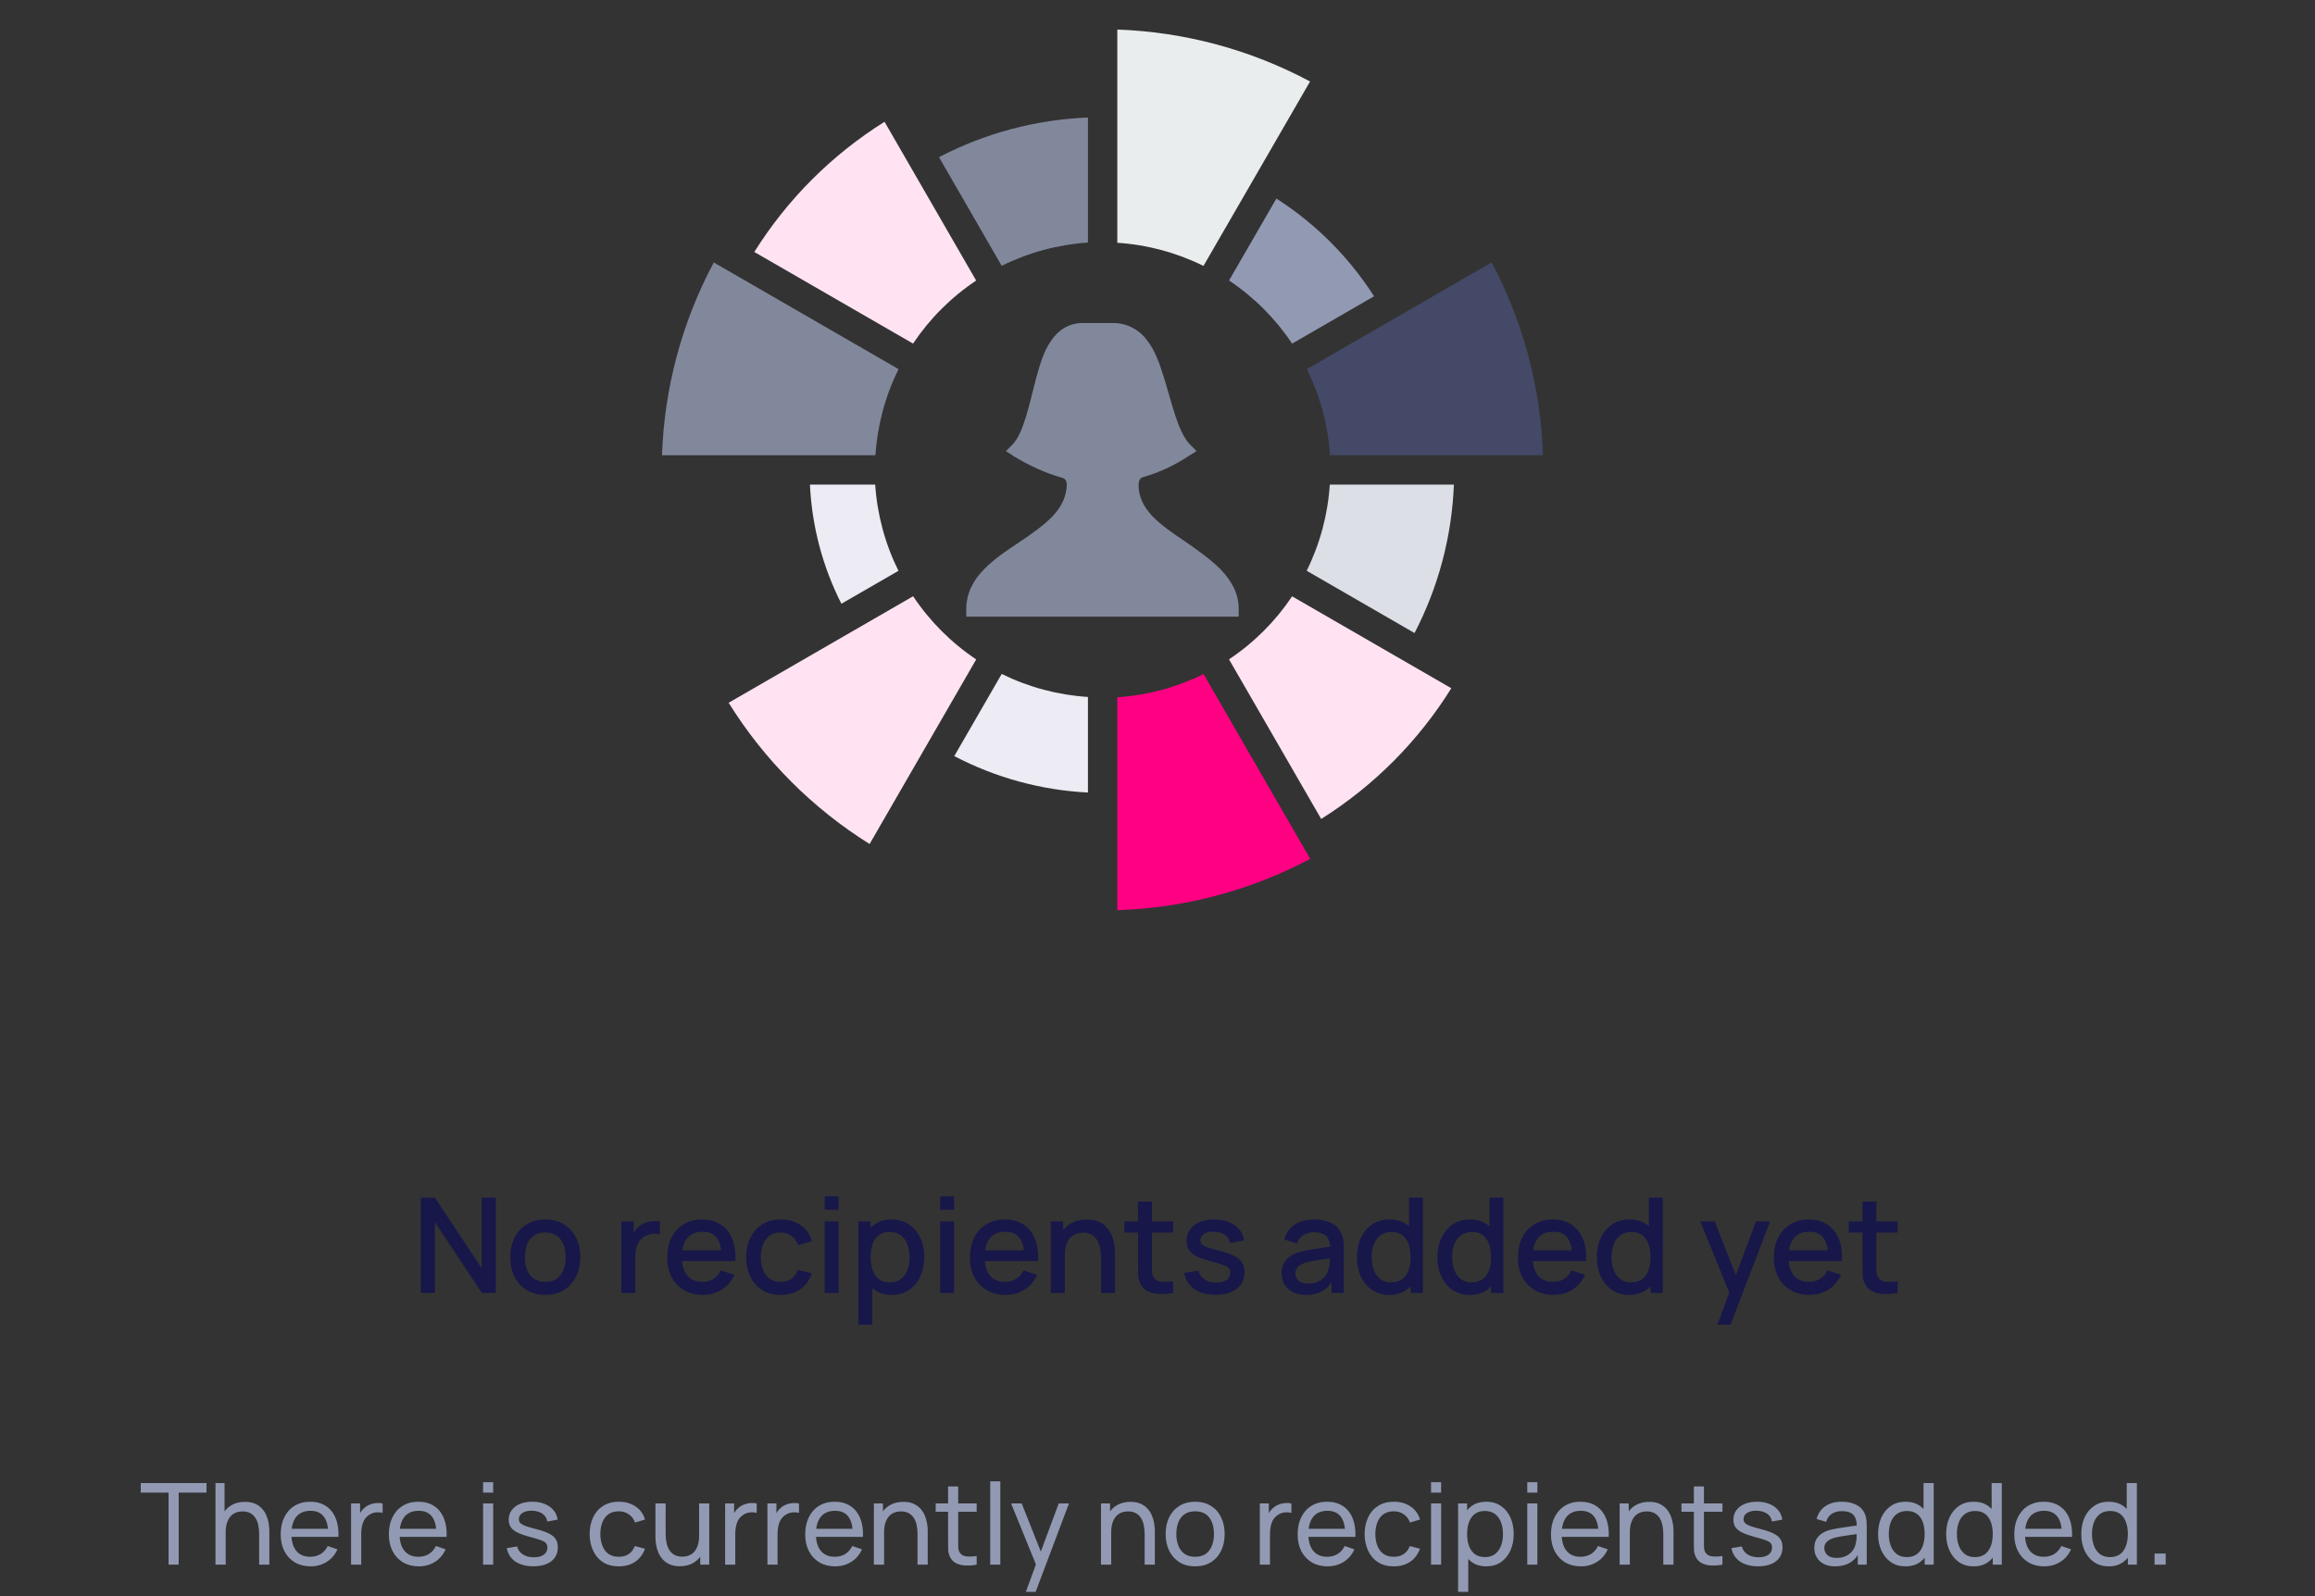 <svg width="245" height="169" viewBox="0 0 245 169" fill="none" xmlns="http://www.w3.org/2000/svg">
<rect x="0" y="0" width="245" height="169" fill="#333333" stroke="none"/>
<path d="M130.068 69.796L139.823 86.695C145.402 83.185 150.111 78.454 153.595 72.858L136.746 63.128C134.981 65.769 132.711 68.035 130.068 69.796Z" fill="#FFE3F2"/>
<path d="M118.247 3.128V25.7C121.419 25.907 124.518 26.74 127.367 28.149L138.646 8.627C132.356 5.258 125.377 3.379 118.247 3.128Z" fill="#E9EDED"/>
<path d="M85.717 51.3C85.922 55.692 87.057 59.991 89.046 63.912L95.084 60.427C93.67 57.577 92.834 54.475 92.624 51.3H85.717Z" fill="#EDECF5"/>
<path d="M115.138 12.441C109.639 12.66 104.256 14.093 99.376 16.638L106.01 28.14C108.861 26.725 111.963 25.888 115.138 25.677V12.441Z" fill="#82889C"/>
<path d="M75.539 27.786C72.178 34.08 70.304 41.06 70.061 48.191H92.649C92.855 45.021 93.686 41.922 95.093 39.074L75.539 27.783V27.786Z" fill="#82889C"/>
<path d="M96.638 63.119L77.115 74.394C80.88 80.452 85.982 85.568 92.031 89.347L103.312 69.806C100.669 68.04 98.4 65.765 96.638 63.119Z" fill="#FFE3F2"/>
<path d="M127.374 71.357C124.523 72.769 121.421 73.604 118.247 73.812V96.351C125.377 96.123 132.361 94.264 138.661 90.917L127.374 71.357Z" fill="#FF0083"/>
<path d="M93.612 12.892C88.035 16.384 83.322 21.096 79.829 26.673L96.631 36.372C98.396 33.729 100.665 31.461 103.309 29.698L93.612 12.892Z" fill="#FFE3F2"/>
<path d="M157.863 27.776L138.3 39.074C139.712 41.921 140.546 45.02 140.756 48.191H163.297C163.07 41.06 161.211 34.077 157.863 27.776Z" fill="#434966"/>
<path d="M140.735 51.3C140.528 54.472 139.697 57.571 138.288 60.421L149.703 67.014C152.23 62.146 153.652 56.781 153.869 51.3H140.735Z" fill="#DDDFE6"/>
<path d="M135.083 21.018L130.072 29.691C132.715 31.457 134.984 33.729 136.746 36.375L145.419 31.364C142.759 27.21 139.235 23.681 135.083 21.018Z" fill="#929AB3"/>
<path d="M106.01 71.345C108.862 72.75 111.964 73.577 115.137 73.779V83.897C110.199 83.649 105.373 82.333 100.993 80.04L106.01 71.345Z" fill="#EDECF5"/>
<path d="M114.581 34.196C113.079 34.196 111.932 34.995 111.223 36.098C110.474 37.155 110.076 38.526 109.681 39.941C108.929 42.766 108.354 45.813 107.163 47.05L106.458 47.756L107.341 48.328C109.019 49.344 110.698 50.097 112.417 50.578C112.815 50.712 112.859 50.933 112.905 51.287C112.862 52.611 112.33 53.628 111.447 54.598C110.521 55.568 109.284 56.454 107.959 57.337C106.635 58.22 105.224 59.146 104.16 60.25C103.057 61.353 102.264 62.768 102.264 64.446V65.282H131.094V64.443C131.094 62.764 130.255 61.397 129.198 60.29C128.091 59.186 126.767 58.26 125.443 57.334C124.118 56.451 122.837 55.565 121.911 54.595C121.028 53.622 120.497 52.605 120.497 51.325C120.497 50.796 120.717 50.619 120.895 50.532C122.635 50.04 124.288 49.28 125.794 48.278L126.633 47.749L125.928 47.044C124.647 45.719 124.031 42.67 123.145 39.847C122.704 38.433 122.219 37.065 121.379 36.005C120.963 35.437 120.418 34.977 119.788 34.662C119.158 34.347 118.462 34.187 117.758 34.196H114.581Z" fill="#82889C"/>
<path d="M44.539 136.864V126.784H46.023L50.986 134.274V126.784H52.47V136.864H50.986L46.023 129.367V136.864H44.539ZM57.706 137.074C56.95 137.074 56.295 136.904 55.739 136.563C55.184 136.223 54.755 135.754 54.451 135.156C54.153 134.554 54.003 133.861 54.003 133.077C54.003 132.289 54.157 131.596 54.465 130.998C54.773 130.396 55.205 129.93 55.76 129.598C56.316 129.262 56.964 129.094 57.706 129.094C58.462 129.094 59.118 129.265 59.673 129.605C60.229 129.946 60.658 130.415 60.961 131.012C61.265 131.61 61.416 132.298 61.416 133.077C61.416 133.866 61.262 134.561 60.954 135.163C60.651 135.761 60.222 136.23 59.666 136.57C59.111 136.906 58.458 137.074 57.706 137.074ZM57.706 135.695C58.43 135.695 58.969 135.453 59.323 134.967C59.683 134.477 59.862 133.847 59.862 133.077C59.862 132.289 59.68 131.659 59.316 131.187C58.957 130.711 58.42 130.473 57.706 130.473C57.216 130.473 56.813 130.585 56.495 130.809C56.178 131.029 55.942 131.334 55.788 131.726C55.634 132.114 55.557 132.564 55.557 133.077C55.557 133.871 55.739 134.505 56.103 134.981C56.467 135.457 57.002 135.695 57.706 135.695ZM65.757 136.864V129.304H67.059V131.138L66.877 130.9C66.971 130.658 67.092 130.436 67.241 130.235C67.391 130.03 67.563 129.862 67.759 129.731C67.951 129.591 68.163 129.484 68.396 129.409C68.634 129.33 68.877 129.283 69.124 129.269C69.372 129.251 69.61 129.262 69.838 129.304V130.676C69.591 130.611 69.316 130.592 69.012 130.62C68.714 130.648 68.438 130.744 68.186 130.907C67.948 131.061 67.759 131.248 67.619 131.467C67.484 131.687 67.386 131.932 67.325 132.202C67.265 132.468 67.234 132.751 67.234 133.049V136.864H65.757ZM74.388 137.074C73.636 137.074 72.976 136.911 72.407 136.584C71.842 136.253 71.401 135.793 71.084 135.205C70.771 134.613 70.615 133.927 70.615 133.147C70.615 132.321 70.769 131.605 71.077 130.998C71.389 130.392 71.823 129.923 72.379 129.591C72.934 129.26 73.58 129.094 74.318 129.094C75.088 129.094 75.743 129.274 76.285 129.633C76.826 129.988 77.23 130.494 77.496 131.152C77.766 131.81 77.874 132.592 77.818 133.497H76.355V132.965C76.345 132.088 76.177 131.439 75.851 131.019C75.529 130.599 75.036 130.389 74.374 130.389C73.641 130.389 73.09 130.62 72.722 131.082C72.353 131.544 72.169 132.212 72.169 133.084C72.169 133.915 72.353 134.559 72.722 135.016C73.09 135.469 73.622 135.695 74.318 135.695C74.775 135.695 75.169 135.593 75.501 135.387C75.837 135.177 76.098 134.879 76.285 134.491L77.72 134.946C77.426 135.623 76.98 136.148 76.383 136.521C75.785 136.89 75.12 137.074 74.388 137.074ZM71.693 133.497V132.356H77.09V133.497H71.693ZM82.622 137.074C81.847 137.074 81.189 136.902 80.648 136.556C80.107 136.211 79.692 135.737 79.402 135.135C79.118 134.533 78.973 133.85 78.968 133.084C78.973 132.305 79.122 131.617 79.416 131.019C79.71 130.417 80.13 129.946 80.676 129.605C81.222 129.265 81.878 129.094 82.643 129.094C83.469 129.094 84.174 129.3 84.757 129.71C85.345 130.121 85.733 130.683 85.919 131.397L84.463 131.817C84.319 131.393 84.081 131.064 83.749 130.83C83.422 130.592 83.047 130.473 82.622 130.473C82.141 130.473 81.747 130.588 81.439 130.816C81.131 131.04 80.903 131.348 80.753 131.74C80.604 132.132 80.527 132.58 80.522 133.084C80.527 133.864 80.704 134.494 81.054 134.974C81.409 135.455 81.931 135.695 82.622 135.695C83.094 135.695 83.474 135.588 83.763 135.373C84.057 135.154 84.281 134.841 84.435 134.435L85.919 134.785C85.672 135.523 85.263 136.09 84.694 136.486C84.125 136.878 83.434 137.074 82.622 137.074ZM87.28 128.065V126.644H88.743V128.065H87.28ZM87.28 136.864V129.304H88.743V136.864H87.28ZM94.394 137.074C93.671 137.074 93.064 136.899 92.574 136.549C92.084 136.195 91.713 135.716 91.461 135.114C91.209 134.512 91.083 133.833 91.083 133.077C91.083 132.321 91.207 131.642 91.454 131.04C91.706 130.438 92.075 129.965 92.56 129.619C93.05 129.269 93.652 129.094 94.366 129.094C95.076 129.094 95.687 129.269 96.2 129.619C96.718 129.965 97.117 130.438 97.397 131.04C97.677 131.638 97.817 132.317 97.817 133.077C97.817 133.833 97.677 134.515 97.397 135.121C97.122 135.723 96.728 136.199 96.214 136.549C95.706 136.899 95.099 137.074 94.394 137.074ZM90.838 140.224V129.304H92.14V134.743H92.308V140.224H90.838ZM94.191 135.751C94.658 135.751 95.043 135.632 95.346 135.394C95.654 135.156 95.883 134.837 96.032 134.435C96.186 134.029 96.263 133.577 96.263 133.077C96.263 132.583 96.186 132.135 96.032 131.733C95.883 131.332 95.652 131.012 95.339 130.774C95.027 130.536 94.628 130.417 94.142 130.417C93.685 130.417 93.307 130.529 93.008 130.753C92.714 130.977 92.495 131.29 92.35 131.691C92.21 132.093 92.14 132.555 92.14 133.077C92.14 133.6 92.21 134.062 92.35 134.463C92.49 134.865 92.712 135.18 93.015 135.408C93.319 135.637 93.711 135.751 94.191 135.751ZM99.503 128.065V126.644H100.966V128.065H99.503ZM99.503 136.864V129.304H100.966V136.864H99.503ZM106.421 137.074C105.67 137.074 105.009 136.911 104.44 136.584C103.875 136.253 103.434 135.793 103.117 135.205C102.804 134.613 102.648 133.927 102.648 133.147C102.648 132.321 102.802 131.605 103.11 130.998C103.423 130.392 103.857 129.923 104.412 129.591C104.967 129.26 105.614 129.094 106.351 129.094C107.121 129.094 107.777 129.274 108.318 129.633C108.859 129.988 109.263 130.494 109.529 131.152C109.8 131.81 109.907 132.592 109.851 133.497H108.388V132.965C108.379 132.088 108.211 131.439 107.884 131.019C107.562 130.599 107.07 130.389 106.407 130.389C105.674 130.389 105.124 130.62 104.755 131.082C104.386 131.544 104.202 132.212 104.202 133.084C104.202 133.915 104.386 134.559 104.755 135.016C105.124 135.469 105.656 135.695 106.351 135.695C106.808 135.695 107.203 135.593 107.534 135.387C107.87 135.177 108.131 134.879 108.318 134.491L109.753 134.946C109.459 135.623 109.013 136.148 108.416 136.521C107.819 136.89 107.154 137.074 106.421 137.074ZM103.726 133.497V132.356H109.123V133.497H103.726ZM116.522 136.864V133.147C116.522 132.853 116.497 132.552 116.445 132.244C116.399 131.932 116.305 131.642 116.165 131.376C116.03 131.11 115.836 130.896 115.584 130.732C115.337 130.569 115.013 130.487 114.611 130.487C114.35 130.487 114.103 130.532 113.869 130.62C113.636 130.704 113.431 130.842 113.253 131.033C113.081 131.225 112.943 131.477 112.84 131.789C112.742 132.102 112.693 132.482 112.693 132.93L111.783 132.587C111.783 131.901 111.912 131.297 112.168 130.774C112.425 130.247 112.794 129.836 113.274 129.542C113.755 129.248 114.336 129.101 115.017 129.101C115.54 129.101 115.979 129.185 116.333 129.353C116.688 129.521 116.975 129.743 117.194 130.018C117.418 130.289 117.589 130.585 117.705 130.907C117.822 131.229 117.901 131.544 117.943 131.852C117.985 132.16 118.006 132.431 118.006 132.664V136.864H116.522ZM111.209 136.864V129.304H112.518V131.488H112.693V136.864H111.209ZM124.156 136.864C123.68 136.958 123.213 136.997 122.756 136.983C122.298 136.969 121.89 136.881 121.531 136.717C121.171 136.554 120.901 136.297 120.719 135.947C120.555 135.635 120.467 135.317 120.453 134.995C120.443 134.669 120.439 134.3 120.439 133.889V127.204H121.909V133.819C121.909 134.123 121.911 134.386 121.916 134.61C121.925 134.834 121.974 135.023 122.063 135.177C122.231 135.467 122.497 135.632 122.861 135.674C123.229 135.712 123.661 135.695 124.156 135.625V136.864ZM118.99 130.48V129.304H124.156V130.48H118.99ZM128.641 137.067C127.721 137.067 126.972 136.864 126.394 136.458C125.815 136.052 125.46 135.481 125.33 134.743L126.828 134.512C126.921 134.904 127.136 135.215 127.472 135.443C127.812 135.667 128.235 135.779 128.739 135.779C129.196 135.779 129.553 135.686 129.81 135.499C130.071 135.313 130.202 135.056 130.202 134.729C130.202 134.538 130.155 134.384 130.062 134.267C129.973 134.146 129.784 134.032 129.495 133.924C129.205 133.817 128.764 133.684 128.172 133.525C127.523 133.357 127.007 133.178 126.625 132.986C126.247 132.79 125.976 132.564 125.813 132.307C125.654 132.046 125.575 131.731 125.575 131.362C125.575 130.905 125.696 130.506 125.939 130.165C126.181 129.825 126.522 129.561 126.961 129.374C127.404 129.188 127.922 129.094 128.515 129.094C129.093 129.094 129.609 129.185 130.062 129.367C130.514 129.549 130.881 129.808 131.161 130.144C131.441 130.476 131.609 130.865 131.665 131.313L130.167 131.586C130.115 131.222 129.945 130.935 129.656 130.725C129.366 130.515 128.991 130.401 128.529 130.382C128.085 130.364 127.726 130.438 127.451 130.606C127.175 130.77 127.038 130.996 127.038 131.285C127.038 131.453 127.089 131.596 127.192 131.712C127.299 131.829 127.504 131.941 127.808 132.048C128.111 132.156 128.559 132.284 129.152 132.433C129.786 132.597 130.29 132.779 130.664 132.979C131.037 133.175 131.303 133.411 131.462 133.686C131.625 133.957 131.707 134.286 131.707 134.673C131.707 135.42 131.434 136.006 130.888 136.43C130.346 136.855 129.597 137.067 128.641 137.067ZM138.193 137.074C137.633 137.074 137.164 136.972 136.786 136.766C136.408 136.556 136.121 136.281 135.925 135.94C135.734 135.595 135.638 135.217 135.638 134.806C135.638 134.424 135.706 134.088 135.841 133.798C135.976 133.509 136.177 133.264 136.443 133.063C136.709 132.858 137.036 132.692 137.423 132.566C137.759 132.468 138.139 132.382 138.564 132.307C138.989 132.233 139.434 132.163 139.901 132.097C140.372 132.032 140.839 131.967 141.301 131.901L140.769 132.195C140.778 131.603 140.652 131.164 140.391 130.879C140.134 130.59 139.691 130.445 139.061 130.445C138.664 130.445 138.3 130.539 137.969 130.725C137.638 130.907 137.407 131.211 137.276 131.635L135.911 131.215C136.098 130.567 136.452 130.051 136.975 129.668C137.502 129.286 138.202 129.094 139.075 129.094C139.752 129.094 140.34 129.211 140.839 129.444C141.343 129.673 141.712 130.037 141.945 130.536C142.066 130.784 142.141 131.045 142.169 131.32C142.197 131.596 142.211 131.892 142.211 132.209V136.864H140.916V135.135L141.168 135.359C140.855 135.938 140.456 136.37 139.971 136.654C139.49 136.934 138.898 137.074 138.193 137.074ZM138.452 135.877C138.867 135.877 139.224 135.805 139.523 135.66C139.822 135.511 140.062 135.322 140.244 135.093C140.426 134.865 140.545 134.627 140.601 134.379C140.68 134.155 140.725 133.903 140.734 133.623C140.748 133.343 140.755 133.119 140.755 132.951L141.231 133.126C140.769 133.196 140.349 133.259 139.971 133.315C139.593 133.371 139.25 133.427 138.942 133.483C138.639 133.535 138.368 133.598 138.13 133.672C137.929 133.742 137.75 133.826 137.591 133.924C137.437 134.022 137.313 134.141 137.22 134.281C137.131 134.421 137.087 134.592 137.087 134.792C137.087 134.988 137.136 135.17 137.234 135.338C137.332 135.502 137.481 135.632 137.682 135.73C137.883 135.828 138.139 135.877 138.452 135.877ZM147.032 137.074C146.327 137.074 145.718 136.899 145.205 136.549C144.696 136.199 144.302 135.723 144.022 135.121C143.746 134.515 143.609 133.833 143.609 133.077C143.609 132.317 143.749 131.638 144.029 131.04C144.309 130.438 144.705 129.965 145.219 129.619C145.737 129.269 146.35 129.094 147.06 129.094C147.774 129.094 148.373 129.269 148.859 129.619C149.349 129.965 149.717 130.438 149.965 131.04C150.217 131.642 150.343 132.321 150.343 133.077C150.343 133.833 150.217 134.512 149.965 135.114C149.713 135.716 149.342 136.195 148.852 136.549C148.362 136.899 147.755 137.074 147.032 137.074ZM147.235 135.751C147.715 135.751 148.107 135.637 148.411 135.408C148.714 135.18 148.936 134.865 149.076 134.463C149.216 134.062 149.286 133.6 149.286 133.077C149.286 132.555 149.213 132.093 149.069 131.691C148.929 131.29 148.709 130.977 148.411 130.753C148.117 130.529 147.741 130.417 147.284 130.417C146.798 130.417 146.399 130.536 146.087 130.774C145.774 131.012 145.541 131.332 145.387 131.733C145.237 132.135 145.163 132.583 145.163 133.077C145.163 133.577 145.237 134.029 145.387 134.435C145.541 134.837 145.769 135.156 146.073 135.394C146.381 135.632 146.768 135.751 147.235 135.751ZM149.286 136.864V131.425H149.118V126.784H150.588V136.864H149.286ZM155.549 137.074C154.845 137.074 154.236 136.899 153.722 136.549C153.214 136.199 152.819 135.723 152.539 135.121C152.264 134.515 152.126 133.833 152.126 133.077C152.126 132.317 152.266 131.638 152.546 131.04C152.826 130.438 153.223 129.965 153.736 129.619C154.254 129.269 154.868 129.094 155.577 129.094C156.291 129.094 156.891 129.269 157.376 129.619C157.866 129.965 158.235 130.438 158.482 131.04C158.734 131.642 158.86 132.321 158.86 133.077C158.86 133.833 158.734 134.512 158.482 135.114C158.23 135.716 157.859 136.195 157.369 136.549C156.879 136.899 156.273 137.074 155.549 137.074ZM155.752 135.751C156.233 135.751 156.625 135.637 156.928 135.408C157.232 135.18 157.453 134.865 157.593 134.463C157.733 134.062 157.803 133.6 157.803 133.077C157.803 132.555 157.731 132.093 157.586 131.691C157.446 131.29 157.227 130.977 156.928 130.753C156.634 130.529 156.259 130.417 155.801 130.417C155.316 130.417 154.917 130.536 154.604 130.774C154.292 131.012 154.058 131.332 153.904 131.733C153.755 132.135 153.68 132.583 153.68 133.077C153.68 133.577 153.755 134.029 153.904 134.435C154.058 134.837 154.287 135.156 154.59 135.394C154.898 135.632 155.286 135.751 155.752 135.751ZM157.803 136.864V131.425H157.635V126.784H159.105V136.864H157.803ZM164.417 137.074C163.666 137.074 163.005 136.911 162.436 136.584C161.871 136.253 161.43 135.793 161.113 135.205C160.8 134.613 160.644 133.927 160.644 133.147C160.644 132.321 160.798 131.605 161.106 130.998C161.419 130.392 161.853 129.923 162.408 129.591C162.963 129.26 163.61 129.094 164.347 129.094C165.117 129.094 165.773 129.274 166.314 129.633C166.855 129.988 167.259 130.494 167.525 131.152C167.796 131.81 167.903 132.592 167.847 133.497H166.384V132.965C166.375 132.088 166.207 131.439 165.88 131.019C165.558 130.599 165.066 130.389 164.403 130.389C163.67 130.389 163.12 130.62 162.751 131.082C162.382 131.544 162.198 132.212 162.198 133.084C162.198 133.915 162.382 134.559 162.751 135.016C163.12 135.469 163.652 135.695 164.347 135.695C164.804 135.695 165.199 135.593 165.53 135.387C165.866 135.177 166.127 134.879 166.314 134.491L167.749 134.946C167.455 135.623 167.009 136.148 166.412 136.521C165.815 136.89 165.15 137.074 164.417 137.074ZM161.722 133.497V132.356H167.119V133.497H161.722ZM172.421 137.074C171.716 137.074 171.107 136.899 170.594 136.549C170.085 136.199 169.691 135.723 169.411 135.121C169.135 134.515 168.998 133.833 168.998 133.077C168.998 132.317 169.138 131.638 169.418 131.04C169.698 130.438 170.094 129.965 170.608 129.619C171.126 129.269 171.739 129.094 172.449 129.094C173.163 129.094 173.762 129.269 174.248 129.619C174.738 129.965 175.106 130.438 175.354 131.04C175.606 131.642 175.732 132.321 175.732 133.077C175.732 133.833 175.606 134.512 175.354 135.114C175.102 135.716 174.731 136.195 174.241 136.549C173.751 136.899 173.144 137.074 172.421 137.074ZM172.624 135.751C173.104 135.751 173.496 135.637 173.8 135.408C174.103 135.18 174.325 134.865 174.465 134.463C174.605 134.062 174.675 133.6 174.675 133.077C174.675 132.555 174.602 132.093 174.458 131.691C174.318 131.29 174.098 130.977 173.8 130.753C173.506 130.529 173.13 130.417 172.673 130.417C172.187 130.417 171.788 130.536 171.476 130.774C171.163 131.012 170.93 131.332 170.776 131.733C170.626 132.135 170.552 132.583 170.552 133.077C170.552 133.577 170.626 134.029 170.776 134.435C170.93 134.837 171.158 135.156 171.462 135.394C171.77 135.632 172.157 135.751 172.624 135.751ZM174.675 136.864V131.425H174.507V126.784H175.977V136.864H174.675ZM181.76 140.224L183.223 136.241L183.244 137.417L179.947 129.304H181.473L183.937 135.569H183.489L185.841 129.304H187.325L183.153 140.224H181.76ZM191.501 137.074C190.75 137.074 190.089 136.911 189.52 136.584C188.955 136.253 188.514 135.793 188.197 135.205C187.884 134.613 187.728 133.927 187.728 133.147C187.728 132.321 187.882 131.605 188.19 130.998C188.503 130.392 188.937 129.923 189.492 129.591C190.047 129.26 190.694 129.094 191.431 129.094C192.201 129.094 192.857 129.274 193.398 129.633C193.939 129.988 194.343 130.494 194.609 131.152C194.88 131.81 194.987 132.592 194.931 133.497H193.468V132.965C193.459 132.088 193.291 131.439 192.964 131.019C192.642 130.599 192.15 130.389 191.487 130.389C190.754 130.389 190.204 130.62 189.835 131.082C189.466 131.544 189.282 132.212 189.282 133.084C189.282 133.915 189.466 134.559 189.835 135.016C190.204 135.469 190.736 135.695 191.431 135.695C191.888 135.695 192.283 135.593 192.614 135.387C192.95 135.177 193.211 134.879 193.398 134.491L194.833 134.946C194.539 135.623 194.093 136.148 193.496 136.521C192.899 136.89 192.234 137.074 191.501 137.074ZM188.806 133.497V132.356H194.203V133.497H188.806ZM200.827 136.864C200.351 136.958 199.885 136.997 199.427 136.983C198.97 136.969 198.562 136.881 198.202 136.717C197.843 136.554 197.572 136.297 197.39 135.947C197.227 135.635 197.138 135.317 197.124 134.995C197.115 134.669 197.11 134.3 197.11 133.889V127.204H198.58V133.819C198.58 134.123 198.583 134.386 198.587 134.61C198.597 134.834 198.646 135.023 198.734 135.177C198.902 135.467 199.168 135.632 199.532 135.674C199.901 135.712 200.333 135.695 200.827 135.625V136.864ZM195.661 130.48V129.304H200.827V130.48H195.661Z" fill="#17174A"/>
<path d="M17.841 165.633V158.007H14.895V156.993H21.855V158.007H18.909V165.633H17.841ZM27.425 165.633V162.387C27.425 162.079 27.397 161.783 27.341 161.499C27.289 161.215 27.195 160.961 27.059 160.737C26.927 160.509 26.747 160.329 26.519 160.197C26.295 160.065 26.011 159.999 25.667 159.999C25.399 159.999 25.155 160.045 24.935 160.137C24.719 160.225 24.533 160.361 24.377 160.545C24.221 160.729 24.099 160.961 24.011 161.241C23.927 161.517 23.885 161.843 23.885 162.219L23.183 162.003C23.183 161.375 23.295 160.837 23.519 160.389C23.747 159.937 24.065 159.591 24.473 159.351C24.885 159.107 25.369 158.985 25.925 158.985C26.345 158.985 26.703 159.051 26.999 159.183C27.295 159.315 27.541 159.491 27.737 159.711C27.933 159.927 28.087 160.171 28.199 160.443C28.311 160.711 28.389 160.985 28.433 161.265C28.481 161.541 28.505 161.803 28.505 162.051V165.633H27.425ZM22.805 165.633V156.993H23.765V161.763H23.885V165.633H22.805ZM32.873 165.813C32.237 165.813 31.681 165.673 31.205 165.393C30.733 165.109 30.365 164.715 30.101 164.211C29.837 163.703 29.705 163.111 29.705 162.435C29.705 161.727 29.835 161.115 30.095 160.599C30.355 160.079 30.717 159.679 31.181 159.399C31.649 159.115 32.197 158.973 32.825 158.973C33.477 158.973 34.031 159.123 34.487 159.423C34.947 159.723 35.291 160.151 35.519 160.707C35.751 161.263 35.851 161.925 35.819 162.693H34.739V162.309C34.727 161.513 34.565 160.919 34.253 160.527C33.941 160.131 33.477 159.933 32.861 159.933C32.201 159.933 31.699 160.145 31.355 160.569C31.011 160.993 30.839 161.601 30.839 162.393C30.839 163.157 31.011 163.749 31.355 164.169C31.699 164.589 32.189 164.799 32.825 164.799C33.253 164.799 33.625 164.701 33.941 164.505C34.257 164.309 34.505 164.027 34.685 163.659L35.711 164.013C35.459 164.585 35.079 165.029 34.571 165.345C34.067 165.657 33.501 165.813 32.873 165.813ZM30.479 162.693V161.835H35.267V162.693H30.479ZM37.154 165.633V159.153H38.108V160.719L37.953 160.515C38.029 160.315 38.127 160.131 38.246 159.963C38.37 159.795 38.508 159.657 38.66 159.549C38.828 159.413 39.019 159.309 39.23 159.237C39.443 159.165 39.658 159.123 39.879 159.111C40.099 159.095 40.304 159.109 40.496 159.153V160.155C40.273 160.095 40.026 160.079 39.758 160.107C39.49 160.135 39.242 160.233 39.014 160.401C38.806 160.549 38.645 160.729 38.529 160.941C38.416 161.153 38.339 161.383 38.294 161.631C38.251 161.875 38.228 162.125 38.228 162.381V165.633H37.154ZM44.322 165.813C43.686 165.813 43.13 165.673 42.654 165.393C42.182 165.109 41.814 164.715 41.55 164.211C41.286 163.703 41.154 163.111 41.154 162.435C41.154 161.727 41.284 161.115 41.544 160.599C41.804 160.079 42.166 159.679 42.63 159.399C43.098 159.115 43.646 158.973 44.274 158.973C44.926 158.973 45.48 159.123 45.936 159.423C46.396 159.723 46.74 160.151 46.968 160.707C47.2 161.263 47.3 161.925 47.268 162.693H46.188V162.309C46.176 161.513 46.014 160.919 45.702 160.527C45.39 160.131 44.926 159.933 44.31 159.933C43.65 159.933 43.148 160.145 42.804 160.569C42.46 160.993 42.288 161.601 42.288 162.393C42.288 163.157 42.46 163.749 42.804 164.169C43.148 164.589 43.638 164.799 44.274 164.799C44.702 164.799 45.074 164.701 45.39 164.505C45.706 164.309 45.954 164.027 46.134 163.659L47.16 164.013C46.908 164.585 46.528 165.029 46.02 165.345C45.516 165.657 44.95 165.813 44.322 165.813ZM41.928 162.693V161.835H46.716V162.693H41.928ZM51.126 158.007V156.903H52.194V158.007H51.126ZM51.126 165.633V159.153H52.194V165.633H51.126ZM56.442 165.807C55.67 165.807 55.036 165.639 54.54 165.303C54.048 164.963 53.746 164.489 53.634 163.881L54.726 163.707C54.814 164.059 55.016 164.339 55.332 164.547C55.648 164.751 56.04 164.853 56.508 164.853C56.952 164.853 57.3 164.761 57.552 164.577C57.804 164.393 57.93 164.143 57.93 163.827C57.93 163.643 57.888 163.495 57.804 163.383C57.72 163.267 57.546 163.159 57.282 163.059C57.022 162.959 56.628 162.839 56.1 162.699C55.528 162.547 55.078 162.389 54.75 162.225C54.422 162.061 54.188 161.871 54.048 161.655C53.908 161.439 53.838 161.177 53.838 160.869C53.838 160.489 53.942 160.157 54.15 159.873C54.358 159.585 54.648 159.363 55.02 159.207C55.396 159.051 55.832 158.973 56.328 158.973C56.82 158.973 57.26 159.051 57.648 159.207C58.036 159.363 58.348 159.585 58.584 159.873C58.824 160.157 58.966 160.489 59.01 160.869L57.918 161.067C57.866 160.719 57.698 160.445 57.414 160.245C57.134 160.045 56.772 159.939 56.328 159.927C55.908 159.911 55.566 159.985 55.302 160.149C55.042 160.313 54.912 160.535 54.912 160.815C54.912 160.971 54.96 161.105 55.056 161.217C55.156 161.329 55.338 161.435 55.602 161.535C55.87 161.635 56.258 161.749 56.766 161.877C57.338 162.021 57.788 162.179 58.116 162.351C58.448 162.519 58.684 162.719 58.824 162.951C58.964 163.179 59.034 163.461 59.034 163.797C59.034 164.421 58.804 164.913 58.344 165.273C57.884 165.629 57.25 165.807 56.442 165.807ZM65.49 165.813C64.834 165.813 64.276 165.667 63.816 165.375C63.36 165.079 63.012 164.673 62.772 164.157C62.532 163.641 62.408 163.053 62.4 162.393C62.408 161.717 62.534 161.123 62.778 160.611C63.026 160.095 63.38 159.693 63.84 159.405C64.3 159.117 64.854 158.973 65.502 158.973C66.186 158.973 66.774 159.141 67.266 159.477C67.762 159.813 68.094 160.273 68.262 160.857L67.206 161.175C67.07 160.799 66.848 160.507 66.54 160.299C66.236 160.091 65.886 159.987 65.49 159.987C65.046 159.987 64.68 160.091 64.392 160.299C64.104 160.503 63.89 160.787 63.75 161.151C63.61 161.511 63.538 161.925 63.534 162.393C63.542 163.113 63.708 163.695 64.032 164.139C64.36 164.579 64.846 164.799 65.49 164.799C65.914 164.799 66.266 164.703 66.546 164.511C66.826 164.315 67.038 164.033 67.182 163.665L68.262 163.947C68.038 164.551 67.688 165.013 67.212 165.333C66.736 165.653 66.162 165.813 65.49 165.813ZM71.947 165.801C71.531 165.801 71.172 165.735 70.873 165.603C70.576 165.471 70.331 165.295 70.135 165.075C69.939 164.855 69.784 164.611 69.672 164.343C69.561 164.075 69.481 163.801 69.433 163.521C69.388 163.241 69.367 162.979 69.367 162.735V159.153H70.447V162.399C70.447 162.703 70.475 162.997 70.531 163.281C70.587 163.565 70.68 163.821 70.812 164.049C70.948 164.277 71.129 164.457 71.353 164.589C71.581 164.721 71.865 164.787 72.204 164.787C72.472 164.787 72.716 164.741 72.936 164.649C73.156 164.557 73.344 164.421 73.501 164.241C73.656 164.057 73.776 163.825 73.861 163.545C73.945 163.265 73.987 162.939 73.987 162.567L74.689 162.783C74.689 163.407 74.575 163.945 74.347 164.397C74.123 164.849 73.805 165.197 73.392 165.441C72.984 165.681 72.502 165.801 71.947 165.801ZM74.106 165.633V163.899H73.987V159.153H75.061V165.633H74.106ZM76.74 165.633V159.153H77.694V160.719L77.538 160.515C77.614 160.315 77.712 160.131 77.832 159.963C77.956 159.795 78.094 159.657 78.246 159.549C78.414 159.413 78.604 159.309 78.816 159.237C79.028 159.165 79.244 159.123 79.464 159.111C79.684 159.095 79.89 159.109 80.082 159.153V160.155C79.858 160.095 79.612 160.079 79.344 160.107C79.076 160.135 78.828 160.233 78.6 160.401C78.392 160.549 78.23 160.729 78.114 160.941C78.002 161.153 77.924 161.383 77.88 161.631C77.836 161.875 77.814 162.125 77.814 162.381V165.633H76.74ZM81.217 165.633V159.153H82.171V160.719L82.015 160.515C82.091 160.315 82.189 160.131 82.309 159.963C82.433 159.795 82.571 159.657 82.723 159.549C82.891 159.413 83.081 159.309 83.293 159.237C83.505 159.165 83.721 159.123 83.941 159.111C84.161 159.095 84.367 159.109 84.559 159.153V160.155C84.335 160.095 84.089 160.079 83.821 160.107C83.553 160.135 83.305 160.233 83.077 160.401C82.869 160.549 82.707 160.729 82.591 160.941C82.479 161.153 82.401 161.383 82.357 161.631C82.313 161.875 82.291 162.125 82.291 162.381V165.633H81.217ZM88.384 165.813C87.748 165.813 87.192 165.673 86.716 165.393C86.244 165.109 85.876 164.715 85.612 164.211C85.348 163.703 85.216 163.111 85.216 162.435C85.216 161.727 85.346 161.115 85.606 160.599C85.866 160.079 86.228 159.679 86.692 159.399C87.16 159.115 87.708 158.973 88.336 158.973C88.988 158.973 89.542 159.123 89.998 159.423C90.458 159.723 90.802 160.151 91.03 160.707C91.262 161.263 91.362 161.925 91.33 162.693H90.25V162.309C90.238 161.513 90.076 160.919 89.764 160.527C89.452 160.131 88.988 159.933 88.372 159.933C87.712 159.933 87.21 160.145 86.866 160.569C86.522 160.993 86.35 161.601 86.35 162.393C86.35 163.157 86.522 163.749 86.866 164.169C87.21 164.589 87.7 164.799 88.336 164.799C88.764 164.799 89.136 164.701 89.452 164.505C89.768 164.309 90.016 164.027 90.196 163.659L91.222 164.013C90.97 164.585 90.59 165.029 90.082 165.345C89.578 165.657 89.012 165.813 88.384 165.813ZM85.99 162.693V161.835H90.778V162.693H85.99ZM97.104 165.633V162.387C97.104 162.079 97.076 161.783 97.02 161.499C96.968 161.215 96.874 160.961 96.738 160.737C96.606 160.509 96.426 160.329 96.198 160.197C95.974 160.065 95.69 159.999 95.346 159.999C95.078 159.999 94.834 160.045 94.614 160.137C94.398 160.225 94.212 160.361 94.056 160.545C93.9 160.729 93.778 160.961 93.69 161.241C93.606 161.517 93.564 161.843 93.564 162.219L92.862 162.003C92.862 161.375 92.974 160.837 93.198 160.389C93.426 159.937 93.744 159.591 94.152 159.351C94.564 159.107 95.048 158.985 95.604 158.985C96.024 158.985 96.382 159.051 96.678 159.183C96.974 159.315 97.22 159.491 97.416 159.711C97.612 159.927 97.766 160.171 97.878 160.443C97.99 160.711 98.068 160.985 98.112 161.265C98.16 161.541 98.184 161.803 98.184 162.051V165.633H97.104ZM92.484 165.633V159.153H93.444V160.887H93.564V165.633H92.484ZM103.362 165.633C102.978 165.709 102.598 165.739 102.222 165.723C101.85 165.711 101.518 165.637 101.226 165.501C100.934 165.361 100.712 165.145 100.56 164.853C100.432 164.597 100.362 164.339 100.35 164.079C100.342 163.815 100.338 163.517 100.338 163.185V157.353H101.406V163.137C101.406 163.401 101.408 163.627 101.412 163.815C101.42 164.003 101.462 164.165 101.538 164.301C101.682 164.557 101.91 164.707 102.222 164.751C102.538 164.795 102.918 164.783 103.362 164.715V165.633ZM99.024 160.035V159.153H103.362V160.035H99.024ZM104.798 165.633V156.813H105.866V165.633H104.798ZM108.566 168.513L109.82 165.105L109.838 166.113L107.006 159.153H108.128L110.348 164.751H109.964L112.046 159.153H113.132L109.604 168.513H108.566ZM121.14 165.633V162.387C121.14 162.079 121.112 161.783 121.056 161.499C121.004 161.215 120.91 160.961 120.774 160.737C120.642 160.509 120.462 160.329 120.234 160.197C120.01 160.065 119.726 159.999 119.382 159.999C119.114 159.999 118.87 160.045 118.65 160.137C118.434 160.225 118.248 160.361 118.092 160.545C117.936 160.729 117.814 160.961 117.726 161.241C117.642 161.517 117.6 161.843 117.6 162.219L116.898 162.003C116.898 161.375 117.01 160.837 117.234 160.389C117.462 159.937 117.78 159.591 118.188 159.351C118.6 159.107 119.084 158.985 119.64 158.985C120.06 158.985 120.418 159.051 120.714 159.183C121.01 159.315 121.256 159.491 121.452 159.711C121.648 159.927 121.802 160.171 121.914 160.443C122.026 160.711 122.104 160.985 122.148 161.265C122.196 161.541 122.22 161.803 122.22 162.051V165.633H121.14ZM116.52 165.633V159.153H117.48V160.887H117.6V165.633H116.52ZM126.481 165.813C125.837 165.813 125.281 165.667 124.813 165.375C124.349 165.083 123.991 164.679 123.739 164.163C123.487 163.647 123.361 163.055 123.361 162.387C123.361 161.707 123.489 161.111 123.745 160.599C124.001 160.087 124.363 159.689 124.831 159.405C125.299 159.117 125.849 158.973 126.481 158.973C127.129 158.973 127.687 159.119 128.155 159.411C128.623 159.699 128.981 160.101 129.229 160.617C129.481 161.129 129.607 161.719 129.607 162.387C129.607 163.063 129.481 163.659 129.229 164.175C128.977 164.687 128.617 165.089 128.149 165.381C127.681 165.669 127.125 165.813 126.481 165.813ZM126.481 164.799C127.153 164.799 127.653 164.575 127.981 164.127C128.309 163.679 128.473 163.099 128.473 162.387C128.473 161.655 128.307 161.073 127.975 160.641C127.643 160.205 127.145 159.987 126.481 159.987C126.029 159.987 125.657 160.089 125.365 160.293C125.073 160.497 124.855 160.779 124.711 161.139C124.567 161.499 124.495 161.915 124.495 162.387C124.495 163.115 124.663 163.699 124.999 164.139C125.335 164.579 125.829 164.799 126.481 164.799ZM133.33 165.633V159.153H134.284V160.719L134.128 160.515C134.204 160.315 134.302 160.131 134.422 159.963C134.546 159.795 134.684 159.657 134.836 159.549C135.004 159.413 135.194 159.309 135.406 159.237C135.618 159.165 135.834 159.123 136.054 159.111C136.274 159.095 136.48 159.109 136.672 159.153V160.155C136.448 160.095 136.202 160.079 135.934 160.107C135.666 160.135 135.418 160.233 135.19 160.401C134.982 160.549 134.82 160.729 134.704 160.941C134.592 161.153 134.514 161.383 134.47 161.631C134.426 161.875 134.404 162.125 134.404 162.381V165.633H133.33ZM140.498 165.813C139.862 165.813 139.306 165.673 138.83 165.393C138.358 165.109 137.99 164.715 137.726 164.211C137.462 163.703 137.33 163.111 137.33 162.435C137.33 161.727 137.46 161.115 137.72 160.599C137.98 160.079 138.342 159.679 138.806 159.399C139.274 159.115 139.822 158.973 140.45 158.973C141.102 158.973 141.656 159.123 142.112 159.423C142.572 159.723 142.916 160.151 143.144 160.707C143.376 161.263 143.476 161.925 143.444 162.693H142.364V162.309C142.352 161.513 142.19 160.919 141.878 160.527C141.566 160.131 141.102 159.933 140.486 159.933C139.826 159.933 139.324 160.145 138.98 160.569C138.636 160.993 138.464 161.601 138.464 162.393C138.464 163.157 138.636 163.749 138.98 164.169C139.324 164.589 139.814 164.799 140.45 164.799C140.878 164.799 141.25 164.701 141.566 164.505C141.882 164.309 142.13 164.027 142.31 163.659L143.336 164.013C143.084 164.585 142.704 165.029 142.196 165.345C141.692 165.657 141.126 165.813 140.498 165.813ZM138.104 162.693V161.835H142.892V162.693H138.104ZM147.509 165.813C146.853 165.813 146.295 165.667 145.835 165.375C145.379 165.079 145.031 164.673 144.791 164.157C144.551 163.641 144.427 163.053 144.419 162.393C144.427 161.717 144.553 161.123 144.797 160.611C145.045 160.095 145.399 159.693 145.859 159.405C146.319 159.117 146.873 158.973 147.521 158.973C148.205 158.973 148.793 159.141 149.285 159.477C149.781 159.813 150.113 160.273 150.281 160.857L149.225 161.175C149.089 160.799 148.867 160.507 148.559 160.299C148.255 160.091 147.905 159.987 147.509 159.987C147.065 159.987 146.699 160.091 146.411 160.299C146.123 160.503 145.909 160.787 145.769 161.151C145.629 161.511 145.557 161.925 145.553 162.393C145.561 163.113 145.727 163.695 146.051 164.139C146.379 164.579 146.865 164.799 147.509 164.799C147.933 164.799 148.285 164.703 148.565 164.511C148.845 164.315 149.057 164.033 149.201 163.665L150.281 163.947C150.057 164.551 149.707 165.013 149.231 165.333C148.755 165.653 148.181 165.813 147.509 165.813ZM151.45 158.007V156.903H152.518V158.007H151.45ZM151.45 165.633V159.153H152.518V165.633H151.45ZM157.295 165.813C156.687 165.813 156.175 165.663 155.759 165.363C155.343 165.059 155.027 164.649 154.811 164.133C154.599 163.613 154.493 163.031 154.493 162.387C154.493 161.735 154.599 161.151 154.811 160.635C155.027 160.119 155.343 159.713 155.759 159.417C156.179 159.121 156.693 158.973 157.301 158.973C157.901 158.973 158.417 159.123 158.849 159.423C159.285 159.719 159.619 160.125 159.851 160.641C160.083 161.157 160.199 161.739 160.199 162.387C160.199 163.035 160.083 163.617 159.851 164.133C159.619 164.649 159.285 165.059 158.849 165.363C158.417 165.663 157.899 165.813 157.295 165.813ZM154.313 168.513V159.153H155.267V163.923H155.387V168.513H154.313ZM157.163 164.835C157.591 164.835 157.945 164.727 158.225 164.511C158.505 164.295 158.715 164.003 158.855 163.635C158.995 163.263 159.065 162.847 159.065 162.387C159.065 161.931 158.995 161.519 158.855 161.151C158.719 160.783 158.507 160.491 158.219 160.275C157.935 160.059 157.573 159.951 157.133 159.951C156.713 159.951 156.365 160.055 156.089 160.263C155.813 160.467 155.607 160.753 155.471 161.121C155.335 161.485 155.267 161.907 155.267 162.387C155.267 162.859 155.333 163.281 155.465 163.653C155.601 164.021 155.809 164.311 156.089 164.523C156.369 164.731 156.727 164.835 157.163 164.835ZM161.634 158.007V156.903H162.702V158.007H161.634ZM161.634 165.633V159.153H162.702V165.633H161.634ZM167.31 165.813C166.674 165.813 166.118 165.673 165.642 165.393C165.17 165.109 164.802 164.715 164.538 164.211C164.274 163.703 164.142 163.111 164.142 162.435C164.142 161.727 164.272 161.115 164.532 160.599C164.792 160.079 165.154 159.679 165.618 159.399C166.086 159.115 166.634 158.973 167.262 158.973C167.914 158.973 168.468 159.123 168.924 159.423C169.384 159.723 169.728 160.151 169.956 160.707C170.188 161.263 170.288 161.925 170.256 162.693H169.176V162.309C169.164 161.513 169.002 160.919 168.69 160.527C168.378 160.131 167.914 159.933 167.298 159.933C166.638 159.933 166.136 160.145 165.792 160.569C165.448 160.993 165.276 161.601 165.276 162.393C165.276 163.157 165.448 163.749 165.792 164.169C166.136 164.589 166.626 164.799 167.262 164.799C167.69 164.799 168.062 164.701 168.378 164.505C168.694 164.309 168.942 164.027 169.122 163.659L170.148 164.013C169.896 164.585 169.516 165.029 169.008 165.345C168.504 165.657 167.938 165.813 167.31 165.813ZM164.916 162.693V161.835H169.704V162.693H164.916ZM176.03 165.633V162.387C176.03 162.079 176.002 161.783 175.946 161.499C175.894 161.215 175.8 160.961 175.664 160.737C175.532 160.509 175.352 160.329 175.124 160.197C174.9 160.065 174.616 159.999 174.272 159.999C174.004 159.999 173.76 160.045 173.54 160.137C173.324 160.225 173.138 160.361 172.982 160.545C172.826 160.729 172.704 160.961 172.616 161.241C172.532 161.517 172.49 161.843 172.49 162.219L171.788 162.003C171.788 161.375 171.9 160.837 172.124 160.389C172.352 159.937 172.67 159.591 173.078 159.351C173.49 159.107 173.974 158.985 174.53 158.985C174.95 158.985 175.308 159.051 175.604 159.183C175.9 159.315 176.146 159.491 176.342 159.711C176.538 159.927 176.692 160.171 176.804 160.443C176.916 160.711 176.994 160.985 177.038 161.265C177.086 161.541 177.11 161.803 177.11 162.051V165.633H176.03ZM171.41 165.633V159.153H172.37V160.887H172.49V165.633H171.41ZM182.288 165.633C181.904 165.709 181.524 165.739 181.148 165.723C180.776 165.711 180.444 165.637 180.152 165.501C179.86 165.361 179.638 165.145 179.486 164.853C179.358 164.597 179.288 164.339 179.276 164.079C179.268 163.815 179.264 163.517 179.264 163.185V157.353H180.332V163.137C180.332 163.401 180.334 163.627 180.338 163.815C180.346 164.003 180.388 164.165 180.464 164.301C180.608 164.557 180.836 164.707 181.148 164.751C181.464 164.795 181.844 164.783 182.288 164.715V165.633ZM177.95 160.035V159.153H182.288V160.035H177.95ZM186.052 165.807C185.28 165.807 184.646 165.639 184.15 165.303C183.658 164.963 183.356 164.489 183.244 163.881L184.336 163.707C184.424 164.059 184.626 164.339 184.942 164.547C185.258 164.751 185.65 164.853 186.118 164.853C186.562 164.853 186.91 164.761 187.162 164.577C187.414 164.393 187.54 164.143 187.54 163.827C187.54 163.643 187.498 163.495 187.414 163.383C187.33 163.267 187.156 163.159 186.892 163.059C186.632 162.959 186.238 162.839 185.71 162.699C185.138 162.547 184.688 162.389 184.36 162.225C184.032 162.061 183.798 161.871 183.658 161.655C183.518 161.439 183.448 161.177 183.448 160.869C183.448 160.489 183.552 160.157 183.76 159.873C183.968 159.585 184.258 159.363 184.63 159.207C185.006 159.051 185.442 158.973 185.938 158.973C186.43 158.973 186.87 159.051 187.258 159.207C187.646 159.363 187.958 159.585 188.194 159.873C188.434 160.157 188.576 160.489 188.62 160.869L187.528 161.067C187.476 160.719 187.308 160.445 187.024 160.245C186.744 160.045 186.382 159.939 185.938 159.927C185.518 159.911 185.176 159.985 184.912 160.149C184.652 160.313 184.522 160.535 184.522 160.815C184.522 160.971 184.57 161.105 184.666 161.217C184.766 161.329 184.948 161.435 185.212 161.535C185.48 161.635 185.868 161.749 186.376 161.877C186.948 162.021 187.398 162.179 187.726 162.351C188.058 162.519 188.294 162.719 188.434 162.951C188.574 163.179 188.644 163.461 188.644 163.797C188.644 164.421 188.414 164.913 187.954 165.273C187.494 165.629 186.86 165.807 186.052 165.807ZM194.211 165.813C193.727 165.813 193.321 165.725 192.993 165.549C192.669 165.369 192.423 165.133 192.255 164.841C192.091 164.549 192.009 164.229 192.009 163.881C192.009 163.541 192.073 163.247 192.201 162.999C192.333 162.747 192.517 162.539 192.753 162.375C192.989 162.207 193.271 162.075 193.599 161.979C193.907 161.895 194.251 161.823 194.631 161.763C195.015 161.699 195.403 161.641 195.795 161.589C196.187 161.537 196.553 161.487 196.893 161.439L196.509 161.661C196.521 161.085 196.405 160.659 196.161 160.383C195.921 160.107 195.505 159.969 194.913 159.969C194.521 159.969 194.177 160.059 193.881 160.239C193.589 160.415 193.383 160.703 193.263 161.103L192.249 160.797C192.405 160.229 192.707 159.783 193.155 159.459C193.603 159.135 194.193 158.973 194.925 158.973C195.513 158.973 196.017 159.079 196.437 159.291C196.861 159.499 197.165 159.815 197.349 160.239C197.441 160.439 197.499 160.657 197.523 160.893C197.547 161.125 197.559 161.369 197.559 161.625V165.633H196.611V164.079L196.833 164.223C196.589 164.747 196.247 165.143 195.807 165.411C195.371 165.679 194.839 165.813 194.211 165.813ZM194.373 164.919C194.757 164.919 195.089 164.851 195.369 164.715C195.653 164.575 195.881 164.393 196.053 164.169C196.225 163.941 196.337 163.693 196.389 163.425C196.449 163.225 196.481 163.003 196.485 162.759C196.493 162.511 196.497 162.321 196.497 162.189L196.869 162.351C196.521 162.399 196.179 162.445 195.843 162.489C195.507 162.533 195.189 162.581 194.889 162.633C194.589 162.681 194.319 162.739 194.079 162.807C193.903 162.863 193.737 162.935 193.581 163.023C193.429 163.111 193.305 163.225 193.209 163.365C193.117 163.501 193.071 163.671 193.071 163.875C193.071 164.051 193.115 164.219 193.203 164.379C193.295 164.539 193.435 164.669 193.623 164.769C193.815 164.869 194.065 164.919 194.373 164.919ZM201.663 165.813C201.059 165.813 200.541 165.663 200.109 165.363C199.677 165.059 199.343 164.649 199.107 164.133C198.875 163.617 198.759 163.035 198.759 162.387C198.759 161.739 198.875 161.157 199.107 160.641C199.343 160.125 199.677 159.719 200.109 159.423C200.541 159.123 201.057 158.973 201.657 158.973C202.269 158.973 202.783 159.121 203.199 159.417C203.615 159.713 203.929 160.119 204.141 160.635C204.357 161.151 204.465 161.735 204.465 162.387C204.465 163.031 204.357 163.613 204.141 164.133C203.929 164.649 203.615 165.059 203.199 165.363C202.783 165.663 202.271 165.813 201.663 165.813ZM201.795 164.835C202.231 164.835 202.589 164.731 202.869 164.523C203.149 164.311 203.355 164.021 203.487 163.653C203.623 163.281 203.691 162.859 203.691 162.387C203.691 161.907 203.623 161.485 203.487 161.121C203.355 160.753 203.151 160.467 202.875 160.263C202.599 160.055 202.249 159.951 201.825 159.951C201.385 159.951 201.021 160.059 200.733 160.275C200.449 160.491 200.237 160.783 200.097 161.151C199.961 161.519 199.893 161.931 199.893 162.387C199.893 162.847 199.963 163.263 200.103 163.635C200.243 164.003 200.453 164.295 200.733 164.511C201.017 164.727 201.371 164.835 201.795 164.835ZM203.691 165.633V160.863H203.571V156.993H204.645V165.633H203.691ZM208.87 165.813C208.266 165.813 207.748 165.663 207.316 165.363C206.884 165.059 206.55 164.649 206.314 164.133C206.082 163.617 205.966 163.035 205.966 162.387C205.966 161.739 206.082 161.157 206.314 160.641C206.55 160.125 206.884 159.719 207.316 159.423C207.748 159.123 208.264 158.973 208.864 158.973C209.476 158.973 209.99 159.121 210.406 159.417C210.822 159.713 211.136 160.119 211.348 160.635C211.564 161.151 211.672 161.735 211.672 162.387C211.672 163.031 211.564 163.613 211.348 164.133C211.136 164.649 210.822 165.059 210.406 165.363C209.99 165.663 209.478 165.813 208.87 165.813ZM209.002 164.835C209.438 164.835 209.796 164.731 210.076 164.523C210.356 164.311 210.562 164.021 210.694 163.653C210.83 163.281 210.898 162.859 210.898 162.387C210.898 161.907 210.83 161.485 210.694 161.121C210.562 160.753 210.358 160.467 210.082 160.263C209.806 160.055 209.456 159.951 209.032 159.951C208.592 159.951 208.228 160.059 207.94 160.275C207.656 160.491 207.444 160.783 207.304 161.151C207.168 161.519 207.1 161.931 207.1 162.387C207.1 162.847 207.17 163.263 207.31 163.635C207.45 164.003 207.66 164.295 207.94 164.511C208.224 164.727 208.578 164.835 209.002 164.835ZM210.898 165.633V160.863H210.778V156.993H211.852V165.633H210.898ZM216.341 165.813C215.705 165.813 215.149 165.673 214.673 165.393C214.201 165.109 213.833 164.715 213.569 164.211C213.305 163.703 213.173 163.111 213.173 162.435C213.173 161.727 213.303 161.115 213.563 160.599C213.823 160.079 214.185 159.679 214.649 159.399C215.117 159.115 215.665 158.973 216.293 158.973C216.945 158.973 217.499 159.123 217.955 159.423C218.415 159.723 218.759 160.151 218.987 160.707C219.219 161.263 219.319 161.925 219.287 162.693H218.207V162.309C218.195 161.513 218.033 160.919 217.721 160.527C217.409 160.131 216.945 159.933 216.329 159.933C215.669 159.933 215.167 160.145 214.823 160.569C214.479 160.993 214.307 161.601 214.307 162.393C214.307 163.157 214.479 163.749 214.823 164.169C215.167 164.589 215.657 164.799 216.293 164.799C216.721 164.799 217.093 164.701 217.409 164.505C217.725 164.309 217.973 164.027 218.153 163.659L219.179 164.013C218.927 164.585 218.547 165.029 218.039 165.345C217.535 165.657 216.969 165.813 216.341 165.813ZM213.947 162.693V161.835H218.735V162.693H213.947ZM223.167 165.813C222.563 165.813 222.045 165.663 221.613 165.363C221.181 165.059 220.847 164.649 220.611 164.133C220.379 163.617 220.263 163.035 220.263 162.387C220.263 161.739 220.379 161.157 220.611 160.641C220.847 160.125 221.181 159.719 221.613 159.423C222.045 159.123 222.561 158.973 223.161 158.973C223.773 158.973 224.287 159.121 224.703 159.417C225.119 159.713 225.433 160.119 225.645 160.635C225.861 161.151 225.969 161.735 225.969 162.387C225.969 163.031 225.861 163.613 225.645 164.133C225.433 164.649 225.119 165.059 224.703 165.363C224.287 165.663 223.775 165.813 223.167 165.813ZM223.299 164.835C223.735 164.835 224.093 164.731 224.373 164.523C224.653 164.311 224.859 164.021 224.991 163.653C225.127 163.281 225.195 162.859 225.195 162.387C225.195 161.907 225.127 161.485 224.991 161.121C224.859 160.753 224.655 160.467 224.379 160.263C224.103 160.055 223.753 159.951 223.329 159.951C222.889 159.951 222.525 160.059 222.237 160.275C221.953 160.491 221.741 160.783 221.601 161.151C221.465 161.519 221.397 161.931 221.397 162.387C221.397 162.847 221.467 163.263 221.607 163.635C221.747 164.003 221.957 164.295 222.237 164.511C222.521 164.727 222.875 164.835 223.299 164.835ZM225.195 165.633V160.863H225.075V156.993H226.149V165.633H225.195ZM228.022 165.633V164.457H229.198V165.633H228.022Z" fill="#929AB3"/>
</svg>
